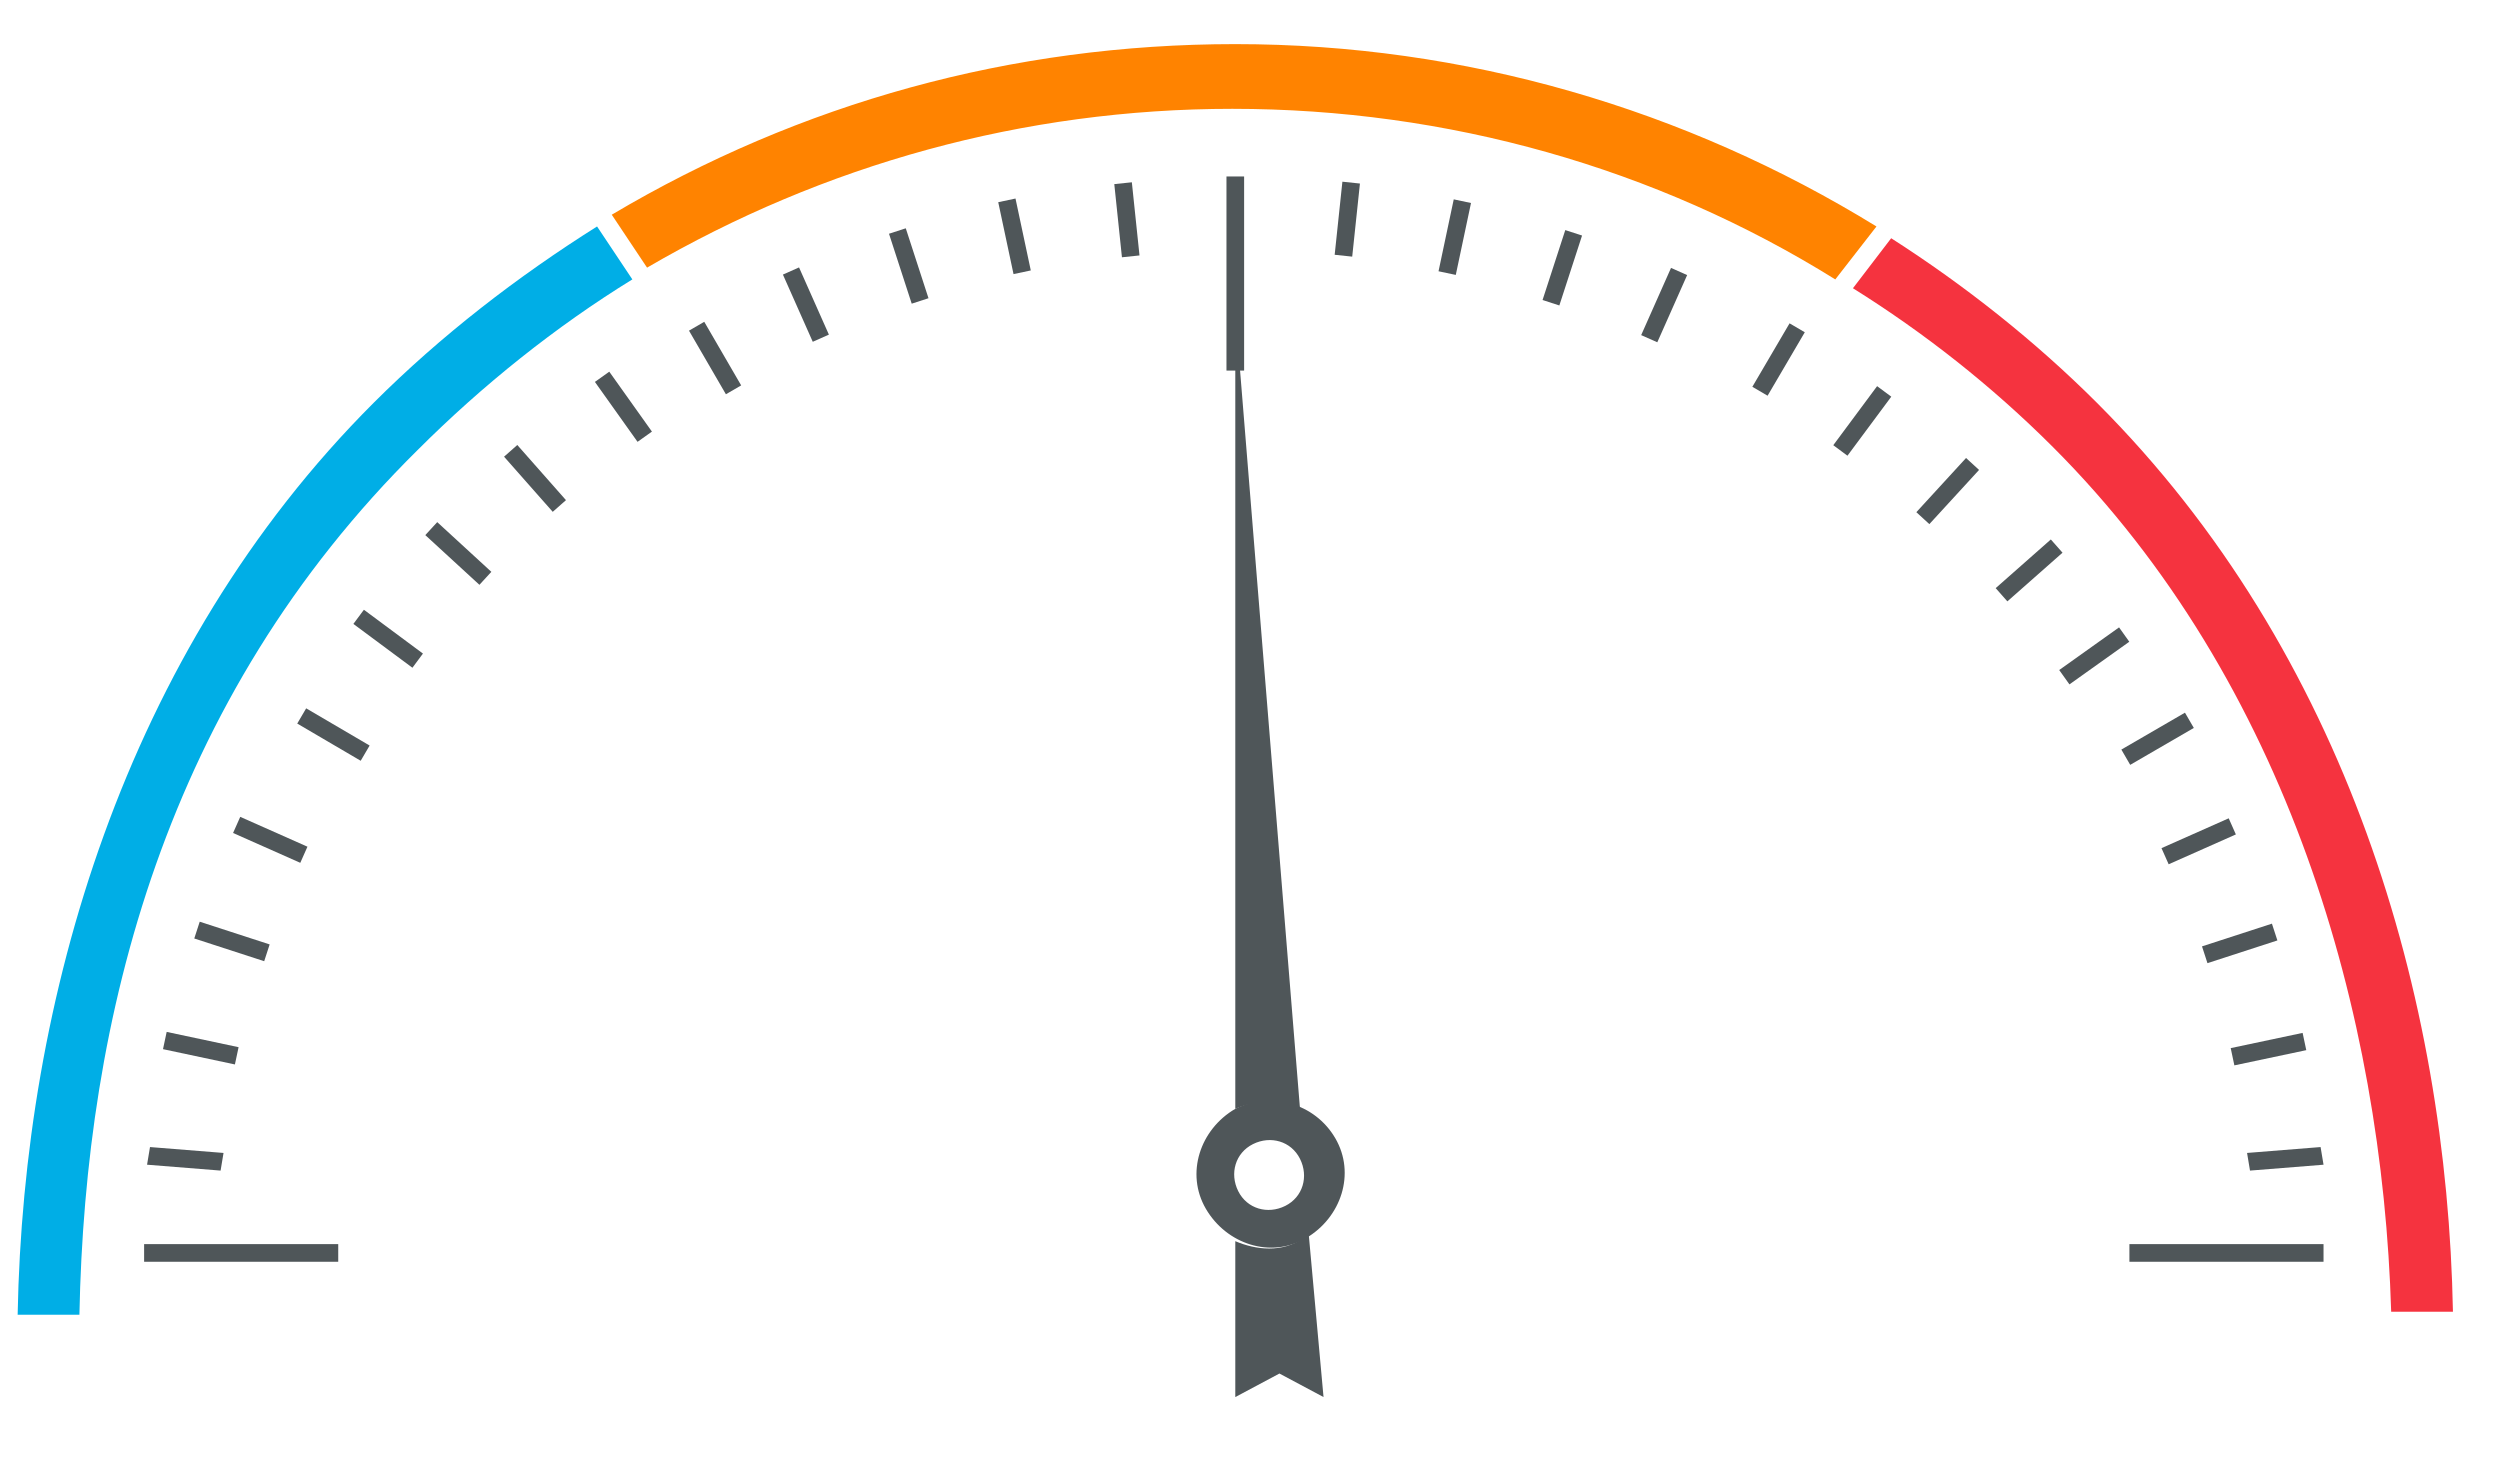 <svg width="85" height="50" xmlns="http://www.w3.org/2000/svg">
 <style type="text/css">.st0{fill:#FF8300;}
	.st1{fill:#00AEE6;}
	.st2{fill:#F5333F;}
	.st3{fill:#4F5659;}</style>
 <g>
  <title>Layer 1</title>
  <g id="svg_1">
   <g id="svg_2">
    <path id="svg_3" d="m63.8,7.7c-6.5,-4 -14,-6.2 -21.8,-6.2c-7.6,0 -14.8,2 -21.2,5.8l1.2,1.8c6,-3.5 12.8,-5.4 19.9,-5.4c7.3,0 14.4,2 20.5,5.8l1.4,-1.8z" class="st0"/>
    <path id="svg_4" d="m20.3,7.7c-2.7,1.7 -5.3,3.7 -7.6,6c-8.5,8.5 -11.9,20.3 -12.1,31l2.1,0c0.2,-10.1 2.9,-20.9 11.5,-29.4c2.2,-2.2 4.7,-4.2 7.3,-5.8l-1.2,-1.8z" class="st1"/>
    <path id="svg_5" d="m71.3,13.7c-2.1,-2.1 -4.5,-4 -7,-5.6l-1.3,1.7c2.4,1.5 4.7,3.3 6.8,5.4c8,8 11.2,19.3 11.5,29.4l2.1,0c-0.2,-10.7 -3.6,-22.4 -12.1,-30.9z" class="st2"/>
   </g>
   <g id="svg_6">
    <path id="svg_7" d="m42,37.7c-1.2,0.7 -1.7,2.2 -1,3.4s2.2,1.7 3.4,1c1.2,-0.7 1.7,-2.2 1,-3.4c-0.7,-1.2 -2.2,-1.6 -3.4,-1zm1.7,3.3c-0.6,0.3 -1.3,0.1 -1.6,-0.5c-0.3,-0.6 -0.1,-1.3 0.5,-1.6s1.3,-0.1 1.6,0.5c0.3,0.6 0.1,1.3 -0.5,1.6z" class="st3"/>
    <g id="svg_8">
     <path id="svg_9" d="m44.2,37.7l-2.2,-27.1l0,27.1c0.7,-0.3 1.5,-0.3 2.2,0z" class="st3"/>
     <path id="svg_10" d="m42,42.2l0,5.3l1.5,-0.8l1.5,0.8l-0.5,-5.5c-0.1,0 -0.1,0.1 -0.2,0.1c-0.7,0.5 -1.6,0.4 -2.3,0.1z" class="st3"/>
    </g>
   </g>
   <g id="svg_11">
    <rect id="svg_12" height="6.6" width="0.6" class="st3" y="6" x="41.7"/>
    <rect id="svg_13" height="0.6" width="6.6" class="st3" y="42.3" x="4.9"/>
    <rect id="svg_14" height="0.6" width="6.6" class="st3" y="42.3" x="72.4"/>
    <g id="svg_15">
     <rect id="svg_16" height="2.5" width="0.6" class="st3" transform="matrix(0.995 -0.104 0.104 0.995 -0.569 4.043)" y="6.2" x="38"/>
     <rect id="svg_17" height="2.5" width="0.6" class="st3" transform="matrix(0.978 -0.208 0.208 0.978 -0.922 7.338)" y="6.8" x="34.2"/>
     <rect id="svg_18" height="2.5" width="0.6" class="st3" transform="matrix(0.951 -0.309 0.309 0.951 -1.285 9.985)" y="7.8" x="30.6"/>
     <rect id="svg_19" height="2.5" width="0.6" class="st3" transform="matrix(0.914 -0.406 0.406 0.914 -1.845 12.021)" y="9.1" x="27.1"/>
    </g>
    <g id="svg_20">
     <rect id="svg_21" height="0.6" width="2.5" class="st3" transform="matrix(0.105 -0.994 0.994 0.105 33.539 52.239)" y="7.2" x="44.6"/>
     <rect id="svg_22" height="0.6" width="2.5" class="st3" transform="matrix(0.207 -0.978 0.978 0.207 31.304 54.748)" y="7.8" x="48.2"/>
     <rect id="svg_23" height="0.6" width="2.5" class="st3" transform="matrix(0.309 -0.951 0.951 0.309 28.072 56.743)" y="8.8" x="51.8"/>
     <rect id="svg_24" height="0.6" width="2.5" class="st3" transform="matrix(0.406 -0.914 0.914 0.406 24.076 57.929)" y="10.1" x="55.4"/>
    </g>
    <g id="svg_25">
     <polygon id="svg_26" points="76.5,39.8 76.4,39.2 78.9,39 79,39.6    " class="st3"/>
     <rect id="svg_27" height="0.6" width="2.5" class="st3" transform="matrix(0.978 -0.207 0.207 0.978 -5.714 16.726)" y="35.4" x="75.9"/>
     <rect id="svg_28" height="0.6" width="2.5" class="st3" transform="matrix(0.951 -0.309 0.309 0.951 -6.188 25.079)" y="31.8" x="74.9"/>
     <rect id="svg_29" height="0.6" width="2.5" class="st3" transform="matrix(0.914 -0.406 0.406 0.914 -5.178 32.812)" y="28.3" x="73.5"/>
    </g>
    <g id="svg_30">
     <rect id="svg_31" height="2.5" width="0.6" class="st3" transform="matrix(0.815 -0.58 0.58 0.815 -4.115 14.838)" y="12.6" x="20.9"/>
     <rect id="svg_32" height="2.5" width="0.6" class="st3" transform="matrix(0.75 -0.662 0.662 0.75 -6.217 16.127)" y="15" x="17.9"/>
     <rect id="svg_33" height="2.5" width="0.6" class="st3" transform="matrix(0.676 -0.736 0.736 0.676 -8.836 17.557)" y="17.6" x="15.3"/>
     <rect id="svg_34" height="2.5" width="0.6" class="st3" transform="matrix(0.596 -0.803 0.803 0.596 -12.135 19.354)" y="20.5" x="12.9"/>
    </g>
    <g id="svg_35">
     <rect id="svg_36" height="0.6" width="2.5" class="st3" transform="matrix(0.814 -0.58 0.58 0.814 0.273 45.473)" y="22" x="70"/>
     <rect id="svg_37" height="0.6" width="2.5" class="st3" transform="matrix(0.75 -0.662 0.662 0.75 4.434 50.489)" y="19.1" x="67.7"/>
     <rect id="svg_38" height="0.6" width="2.5" class="st3" transform="matrix(0.676 -0.737 0.737 0.676 9.129 54.233)" y="16.4" x="65"/>
     <rect id="svg_39" height="0.6" width="2.5" class="st3" transform="matrix(0.596 -0.803 0.803 0.596 14.078 56.659)" y="14" x="62.1"/>
     <rect id="svg_40" height="2.5" width="0.6" class="st3" transform="matrix(0.865 -0.502 0.502 0.865 -2.806 13.862)" y="10.9" x="24"/>
     <rect id="svg_41" height="0.6" width="2.5" class="st3" transform="matrix(0.865 -0.502 0.502 0.865 -2.69 40.228)" y="24.8" x="72.1"/>
     <rect id="svg_42" height="2.5" width="0.6" class="st3" transform="matrix(0.506 -0.863 0.863 0.506 -15.913 22.102)" y="23.7" x="11"/>
     <rect id="svg_43" height="0.6" width="2.5" class="st3" transform="matrix(0.506 -0.863 0.863 0.506 19.355 58.219)" y="11.9" x="59.2"/>
    </g>
    <g id="svg_44">
     <polygon id="svg_45" points="7.5,39.8 5,39.6 5.1,39 7.6,39.2    " class="st3"/>
     <rect id="svg_46" height="2.5" width="0.6" class="st3" transform="matrix(0.208 -0.978 0.978 0.208 -29.474 34.971)" y="34.4" x="6.6"/>
     <rect id="svg_47" height="2.5" width="0.6" class="st3" transform="matrix(0.309 -0.951 0.951 0.309 -25.034 29.619)" y="30.8" x="7.6"/>
     <rect id="svg_48" height="2.5" width="0.6" class="st3" transform="matrix(0.406 -0.914 0.914 0.406 -20.641 25.372)" y="27.3" x="8.9"/>
    </g>
   </g>
  </g>
 </g>
</svg>
